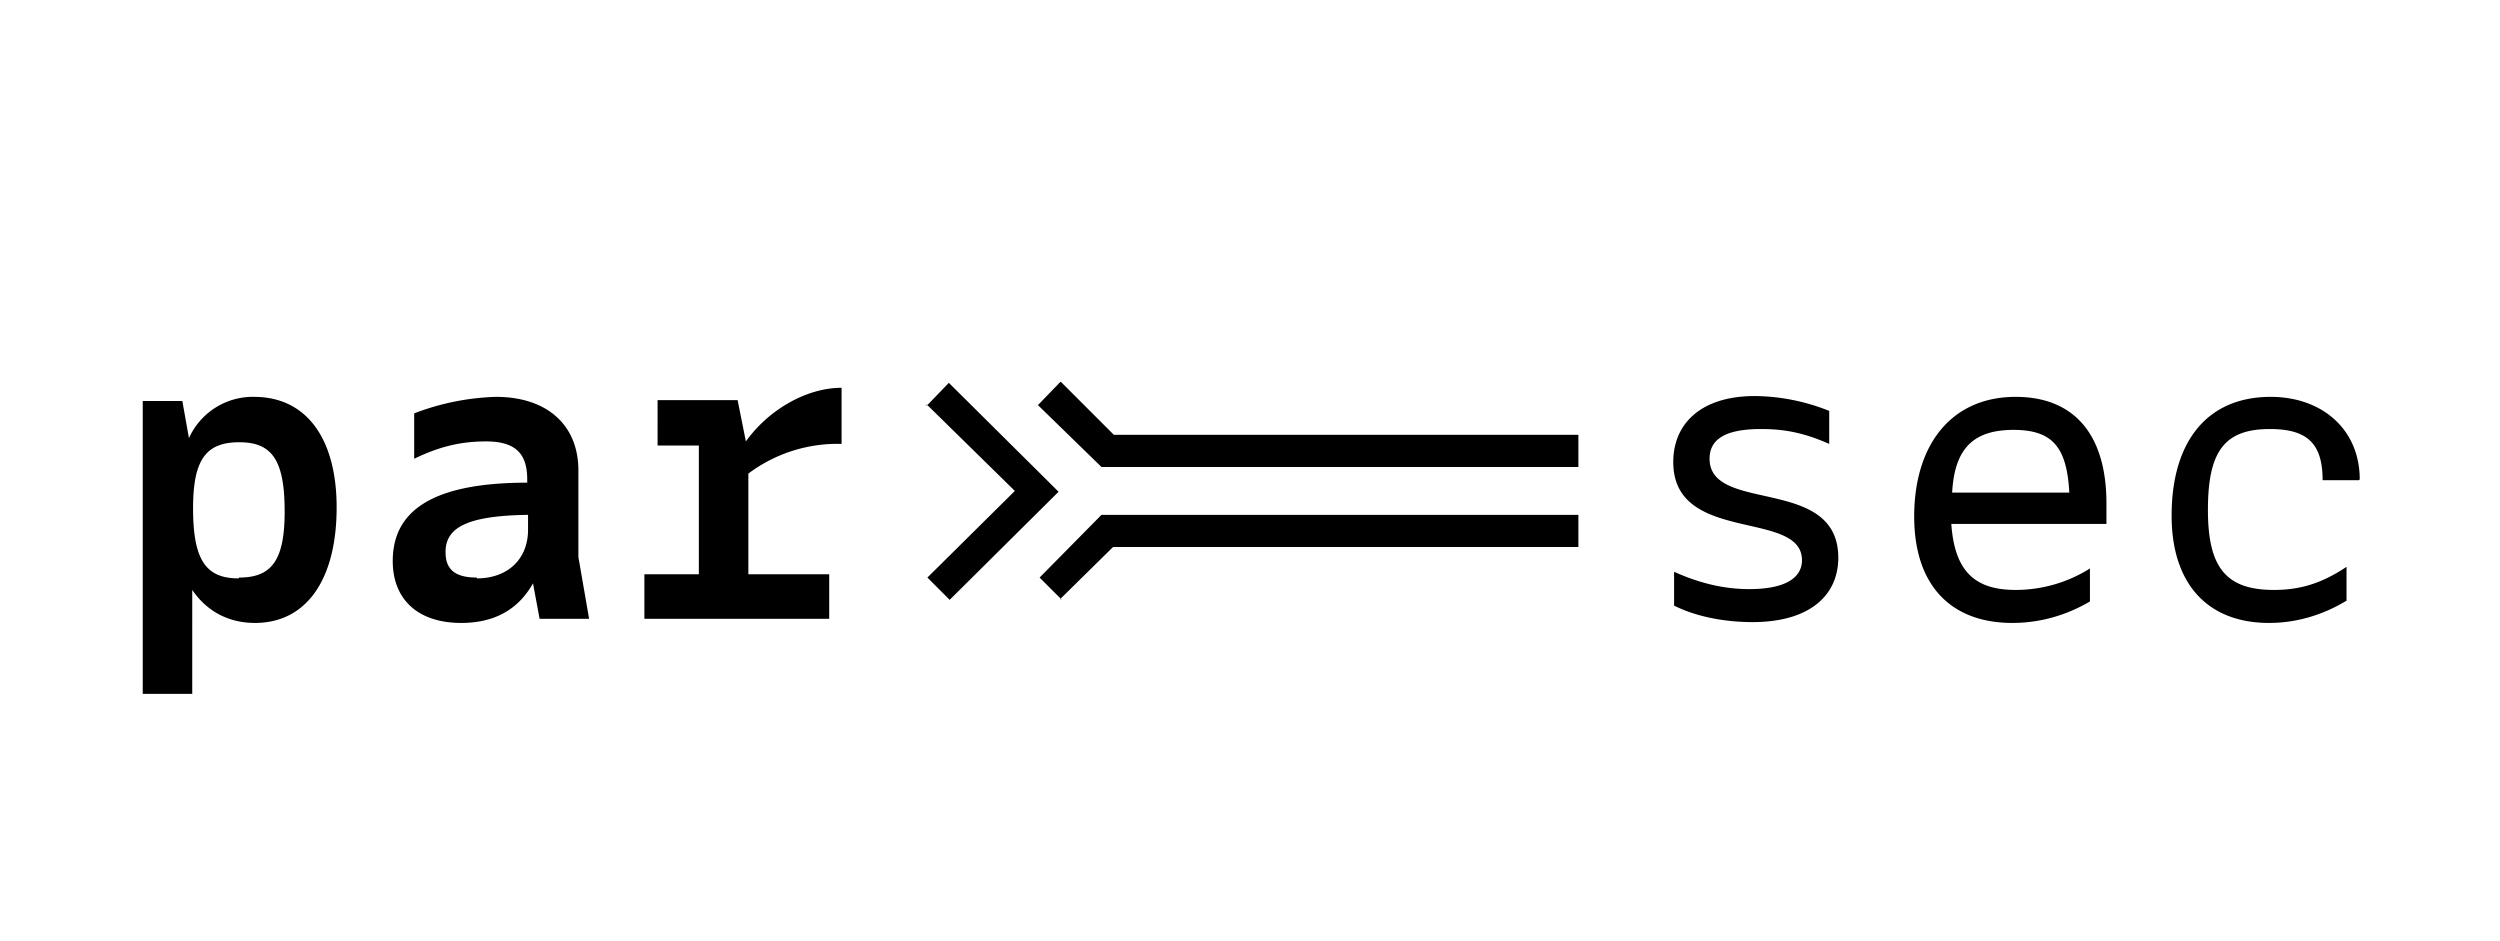 <svg width="303" height="114" fill="none" xmlns="http://www.w3.org/2000/svg"><path d="M30.9 48.1a8.5 8.5 0 0 0-8 5l-.8-4.5h-4.8v35.5h6V71.5c1.7 2.5 4.3 4 7.6 4 6.2 0 9.9-5.2 9.9-14 0-8.4-3.7-13.4-10-13.4Zm-2 22c-4 0-5.5-2.3-5.5-8.5 0-5.8 1.5-8 5.6-8 4 0 5.5 2.2 5.5 8.4 0 5.8-1.5 8-5.5 8Zm41.2-2.6V57c0-5.4-3.7-8.9-10-8.9a30 30 0 0 0-9.9 2v5.5c3.1-1.5 5.7-2.1 8.7-2.1 3.5 0 5 1.4 5 4.6v.4c-11.8 0-16.3 3.6-16.3 9.5 0 4.6 3 7.5 8.3 7.5 4 0 6.9-1.6 8.7-4.8l.8 4.3h6l-1.3-7.5ZM57.8 70C55 70 54 68.9 54 66.9c0-3 2.7-4.4 10-4.5v1.8c0 3.6-2.5 5.9-6.2 5.9ZM102 47c-4.2 0-8.8 2.6-11.6 6.5l-1-5h-9.7V54h5v15.6h-6.6V75h22.4v-5.4h-9.8V57.4a18 18 0 0 1 11.3-3.6v-6.7Zm10.3 2L123 59.5 112.4 70l2.7 2.7 13.2-13.1L115 46.4l-2.7 2.8Zm16.2-2.7-2.7 2.8 7.7 7.5h57.8v-3.9H135l-6.4-6.4Zm0 26.3 6.4-6.3h56.4v-3.9h-57.8L126 70l2.7 2.7Zm74.4.8c3 1.5 6.6 2 9.5 2 7 0 10.4-3.3 10.4-7.8 0-10-15.6-5.3-15.6-12 0-2.1 1.5-3.6 6.2-3.6 2.5 0 4.9.3 8.3 1.8v-4a24.8 24.8 0 0 0-9-1.8c-6.6 0-9.9 3.4-9.9 8 0 10 15.6 5.7 15.6 11.9 0 2-1.8 3.5-6.4 3.5-3 0-6-.7-9.1-2.1v4.1ZM255.3 61c0-8.2-3.8-12.9-11-12.9-7.8 0-12.3 5.8-12.3 14.5 0 8.4 4.5 12.9 11.9 12.9 3.3 0 6.5-.9 9.4-2.6v-4a16.9 16.9 0 0 1-9 2.6c-4.9 0-7.4-2.2-7.8-8h18.8V61ZM244 52.1c4.7 0 6.5 2 6.8 7.6h-14.2c.3-5.5 2.7-7.6 7.5-7.6Zm42 6c0-6-4.5-10-10.8-10-7.6 0-12 5.3-12 14.4 0 8.3 4.4 13 11.8 13 3.4 0 6.6-1 9.4-2.7v-4.1c-3 2-5.6 2.8-8.8 2.8-5.8 0-8-2.7-8-9.7 0-7.1 2-9.8 7.5-9.8 4.5 0 6.4 1.7 6.4 6.2h4.4Z" fill="#000"/></svg>